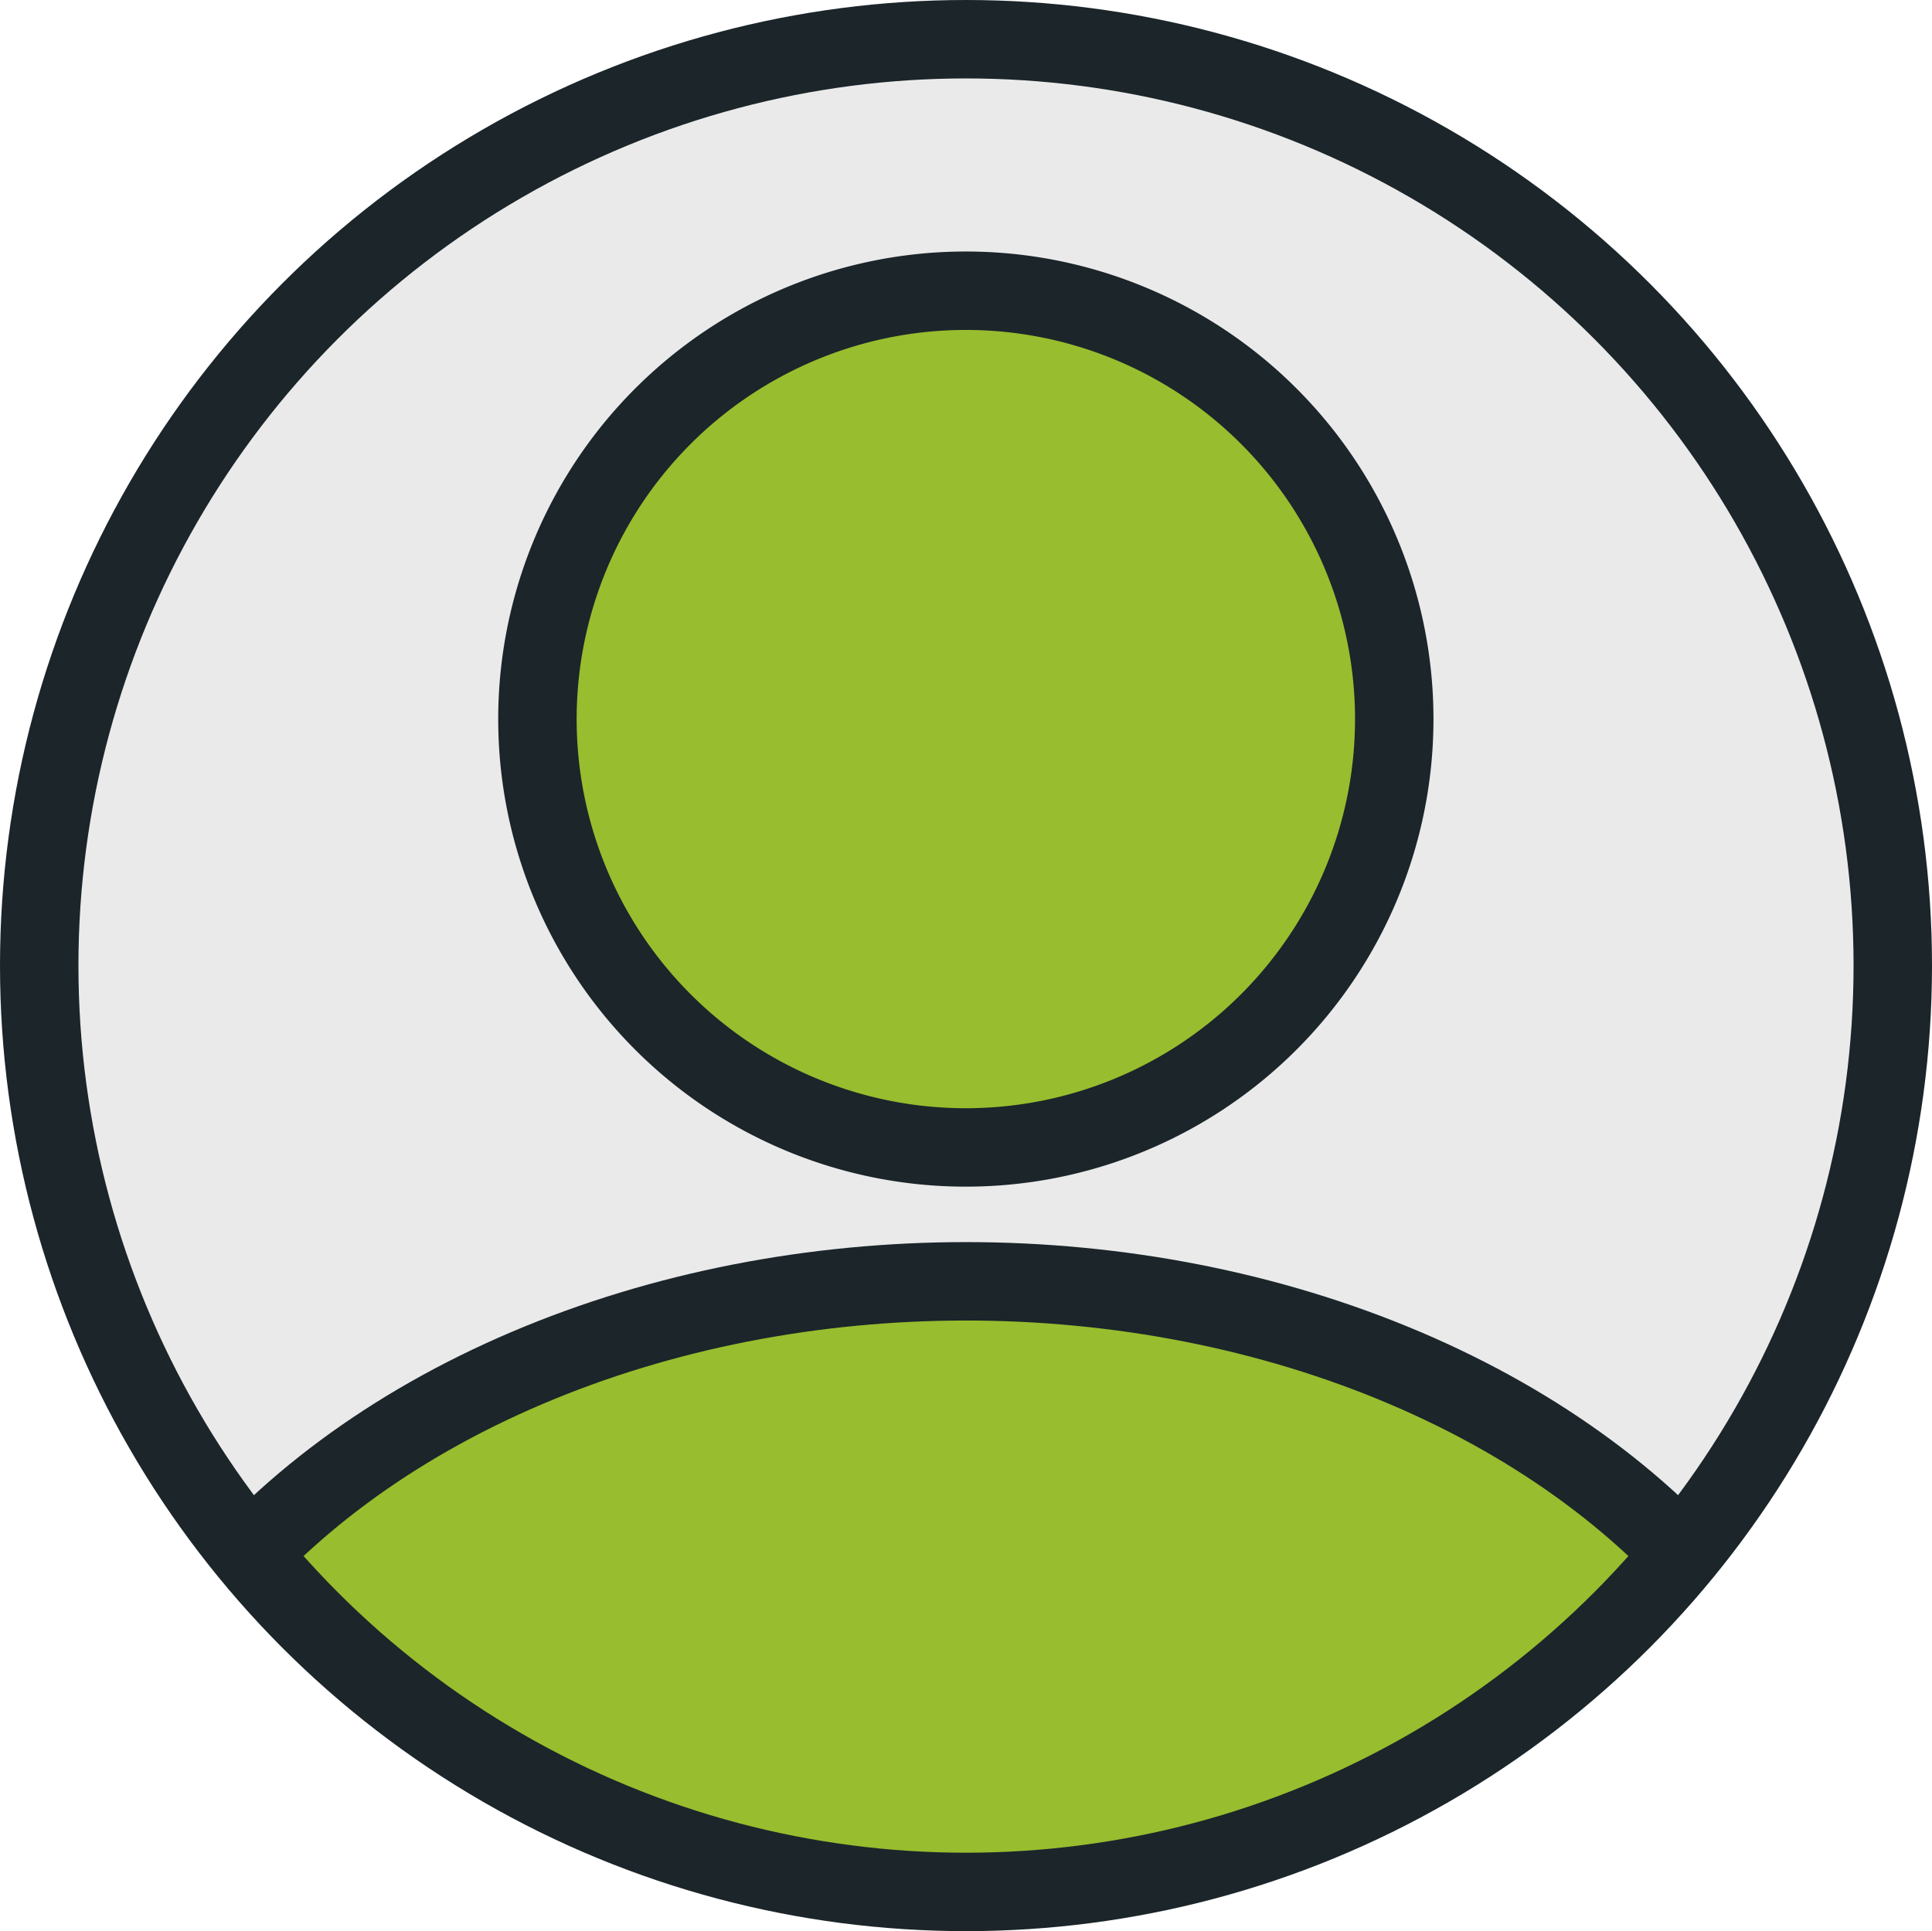 <svg xmlns='http://www.w3.org/2000/svg' xmlns:xlink='http://www.w3.org/1999/xlink' width='24.632' height='24.624' viewBox='0 0 24.632 24.624'><defs><clipPath id='clip-path'><ellipse id='Ellipse_92' data-name='Ellipse 92' cx='11.816' cy='11.812' rx='11.816' ry='11.812' fill='none'/></clipPath></defs><g id='Group_1430' data-name='Group 1430' transform='translate(-858.367 -1980.323)'><ellipse id='Ellipse_111' data-name='Ellipse 111' cx='11.816' cy='11.812' rx='11.816' ry='11.812' transform='translate(858.867 1980.823)' fill='#eaeaea'/><path id='Path_6285' data-name='Path 6285' d='M5.464,0A5.462,5.462,0,1,1,0,5.462,5.463,5.463,0,0,1,5.464,0Z' transform='translate(865.219 1984.03)' fill='#98bd2e' stroke='#1b252a' stroke-width='1'/><g id='Group_1262' data-name='Group 1262' transform='translate(858.867 1980.823)'><g id='Group_1169' data-name='Group 1169' clip-path='url(#clip-path)'><ellipse id='Ellipse_91' data-name='Ellipse 91' cx='11.201' cy='8.262' rx='11.201' ry='8.262' transform='translate(0.615 15.838)' fill='#98bd2e' stroke='#1b252a' stroke-miterlimit='10' stroke-width='1'/></g></g><ellipse id='Ellipse_113' data-name='Ellipse 113' cx='11.816' cy='11.812' rx='11.816' ry='11.812' transform='translate(858.867 1980.823)' fill='none' stroke='#1b252a' stroke-miterlimit='10' stroke-width='1'/></g></svg>
